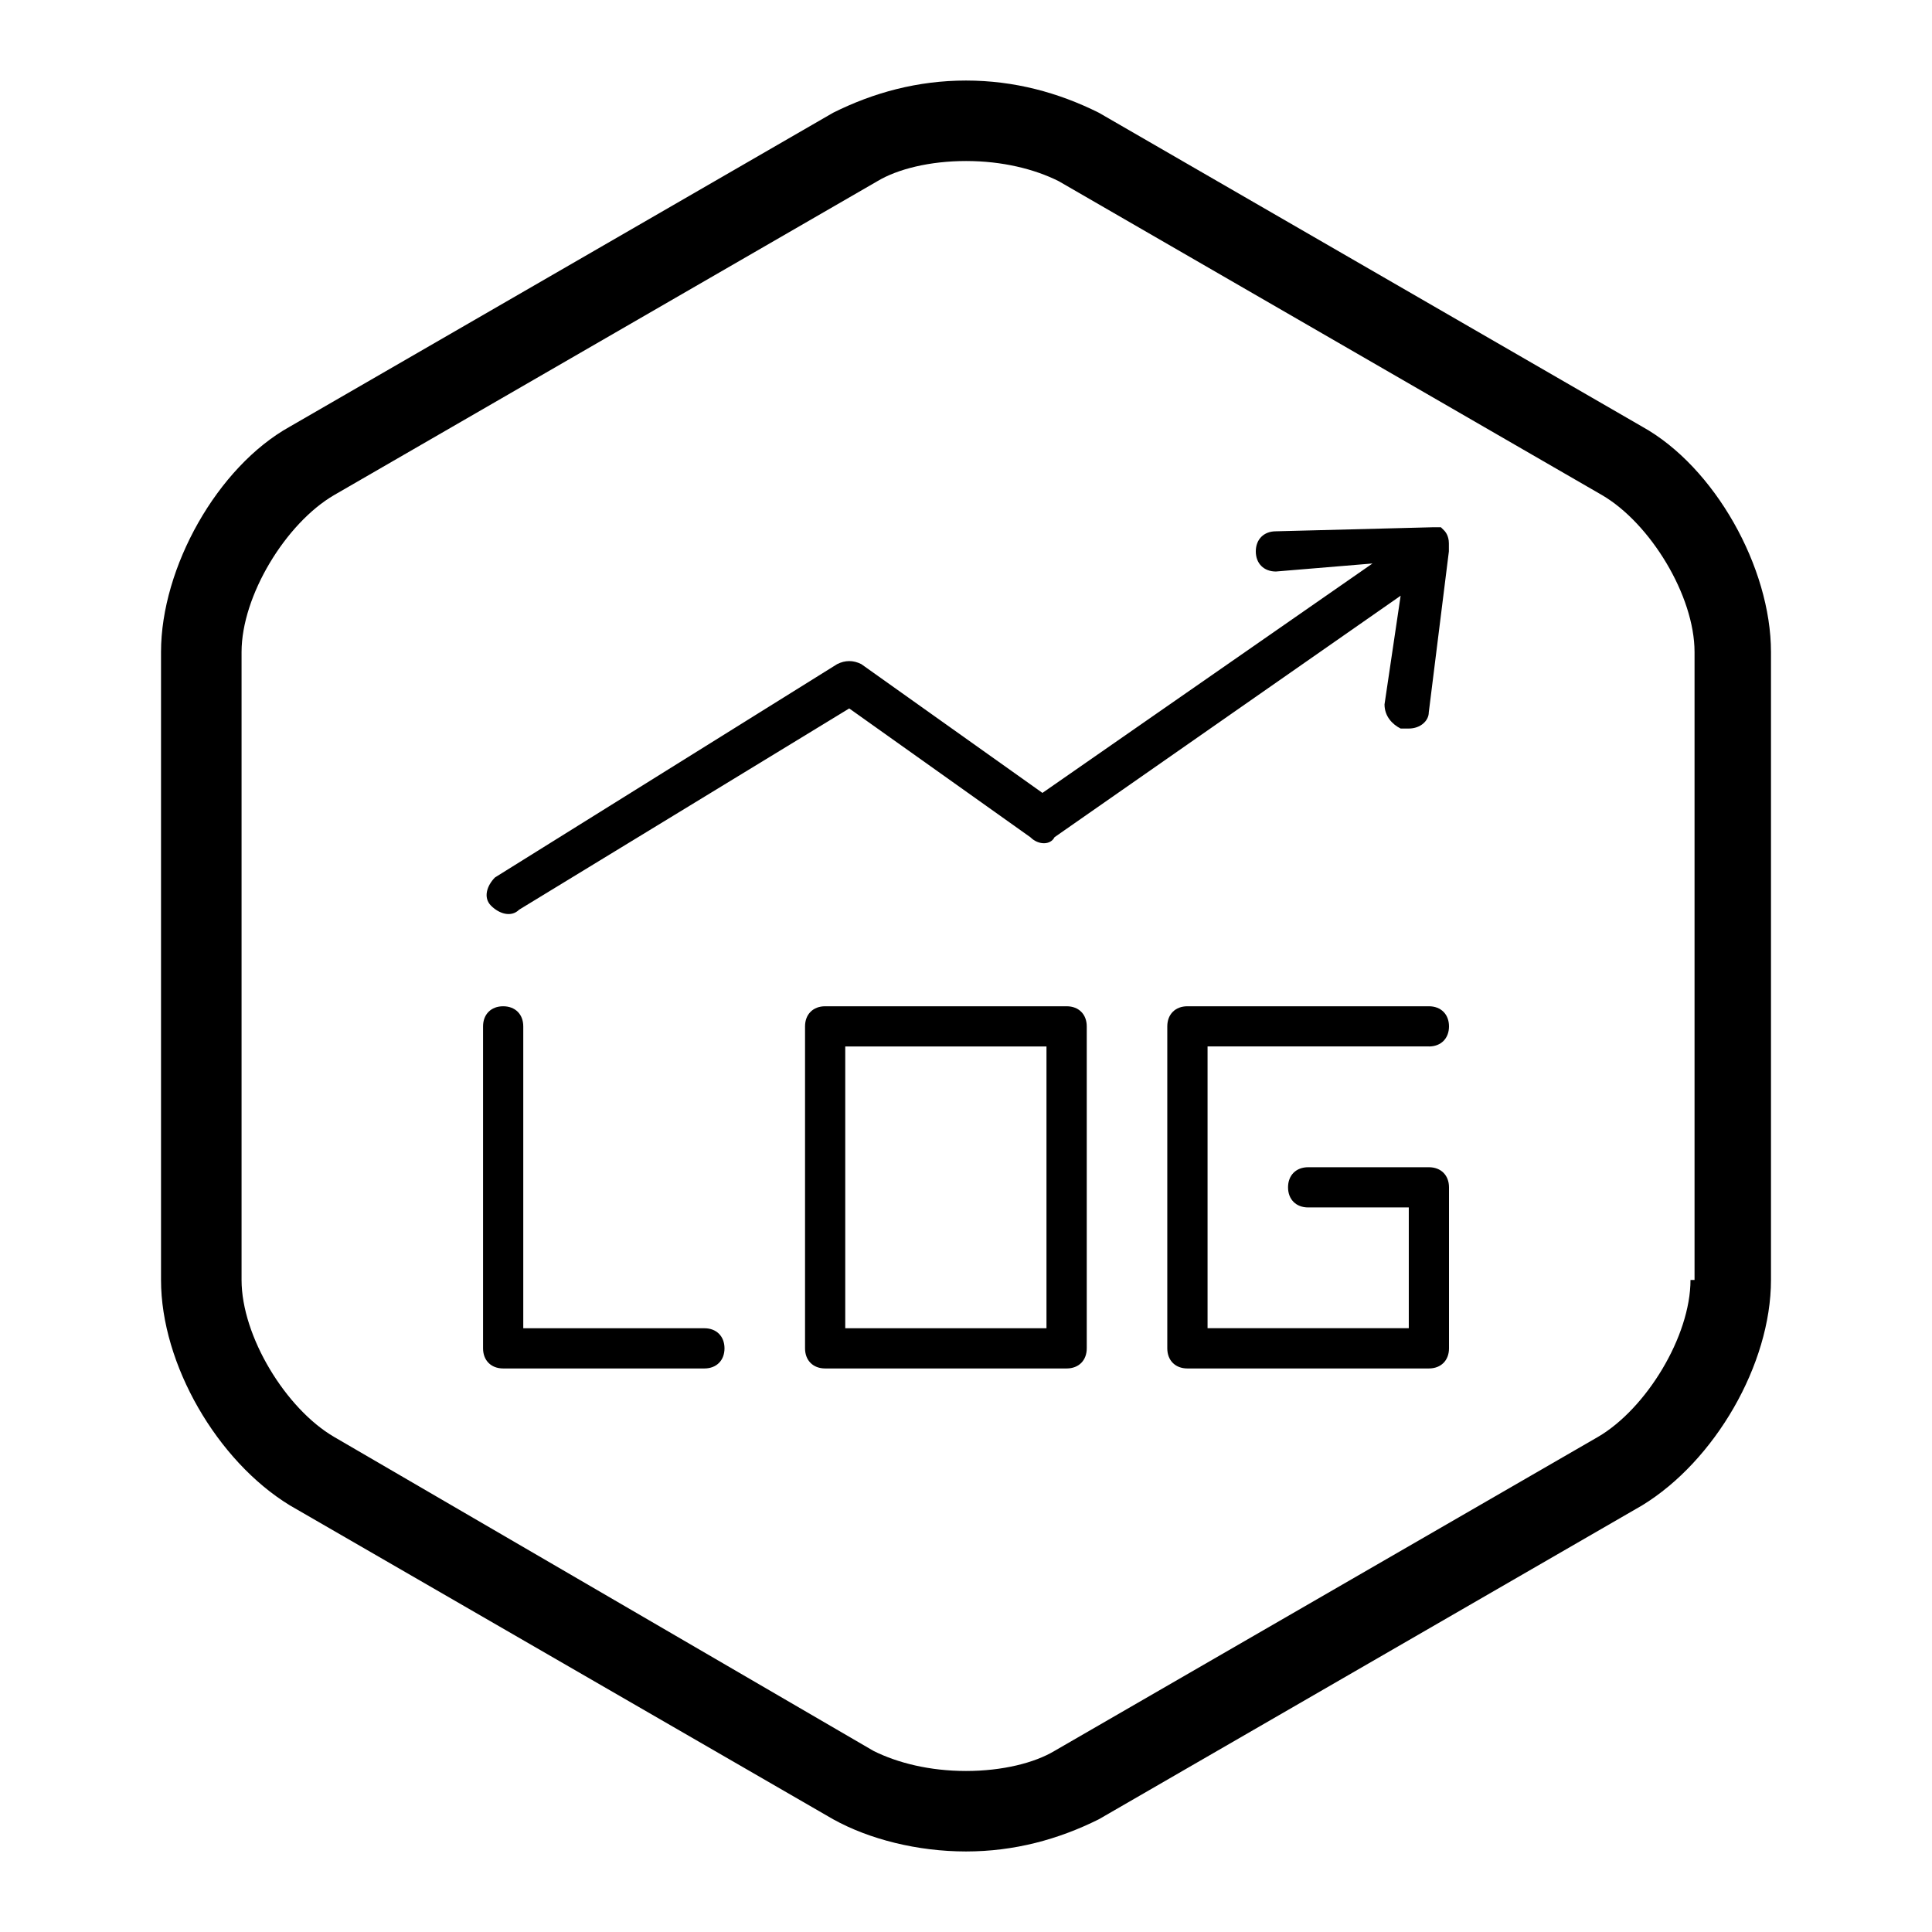 <!-- Generated by IcoMoon.io -->
<svg version="1.1" xmlns="http://www.w3.org/2000/svg" width="32" height="32" viewBox="0 0 32 32">
<path d="M11.667 22h-3v-5c0-0.2-0.133-0.333-0.333-0.333s-0.333 0.133-0.333 0.333v5.333c0 0.2 0.133 0.333 0.333 0.333h3.333c0.2 0 0.333-0.133 0.333-0.333s-0.133-0.333-0.333-0.333zM17.667 16.667h-4c-0.2 0-0.333 0.133-0.333 0.333v5.333c0 0.2 0.133 0.333 0.333 0.333h4c0.2 0 0.333-0.133 0.333-0.333v-5.333c0-0.2-0.133-0.333-0.333-0.333zM17.333 22h-3.333v-4.667h3.333v4.667zM23.667 17.333c0.2 0 0.333-0.133 0.333-0.333s-0.133-0.333-0.333-0.333h-4c-0.2 0-0.333 0.133-0.333 0.333v5.333c0 0.2 0.133 0.333 0.333 0.333h4c0.2 0 0.333-0.133 0.333-0.333v-2.667c0-0.2-0.133-0.333-0.333-0.333h-2c-0.2 0-0.333 0.133-0.333 0.333s0.133 0.333 0.333 0.333h1.667v2h-3.333v-4.667h3.667zM23.933 8.8c0 0-0.067-0.067-0.067-0.067h-0.133l-2.6 0.067c-0.2 0-0.333 0.133-0.333 0.333 0 0 0 0 0 0 0 0.2 0.133 0.333 0.333 0.333 0 0 0 0 0 0l1.6-0.133-5.467 3.8-3-2.133c-0.133-0.067-0.267-0.067-0.4 0l-5.667 3.533c-0.133 0.133-0.2 0.333-0.067 0.467s0.333 0.2 0.467 0.067c0 0 0 0 0 0l5.467-3.333 3 2.133c0.133 0.133 0.333 0.133 0.4 0l5.733-4-0.267 1.8c0 0.2 0.133 0.333 0.267 0.4h0.133c0.2 0 0.333-0.133 0.333-0.267l0.333-2.667c0-0.067 0-0.133 0-0.133 0-0.133-0.067-0.2-0.067-0.2zM27.2 7.067l-9-5.2c-0.667-0.333-1.4-0.533-2.2-0.533s-1.533 0.2-2.2 0.533l-9 5.2c-1.2 0.667-2.133 2.333-2.133 3.733v10.4c0 1.4 0.933 3 2.133 3.733l9 5.2c0.6 0.333 1.4 0.533 2.2 0.533s1.533-0.2 2.2-0.533l9-5.2c1.2-0.733 2.133-2.333 2.133-3.733v-10.4c0-1.4-0.933-3.067-2.133-3.733zM28 21.2c0 0.933-0.733 2.133-1.533 2.6l-9 5.2c-0.333 0.2-0.867 0.333-1.467 0.333s-1.133-0.133-1.533-0.333l-8.933-5.2c-0.8-0.467-1.533-1.667-1.533-2.6v-10.4c0-0.933 0.733-2.133 1.533-2.6l9-5.2c0.333-0.2 0.867-0.333 1.467-0.333s1.133 0.133 1.533 0.333l9 5.2c0.8 0.467 1.533 1.667 1.533 2.6v10.4z"></path>
</svg>
